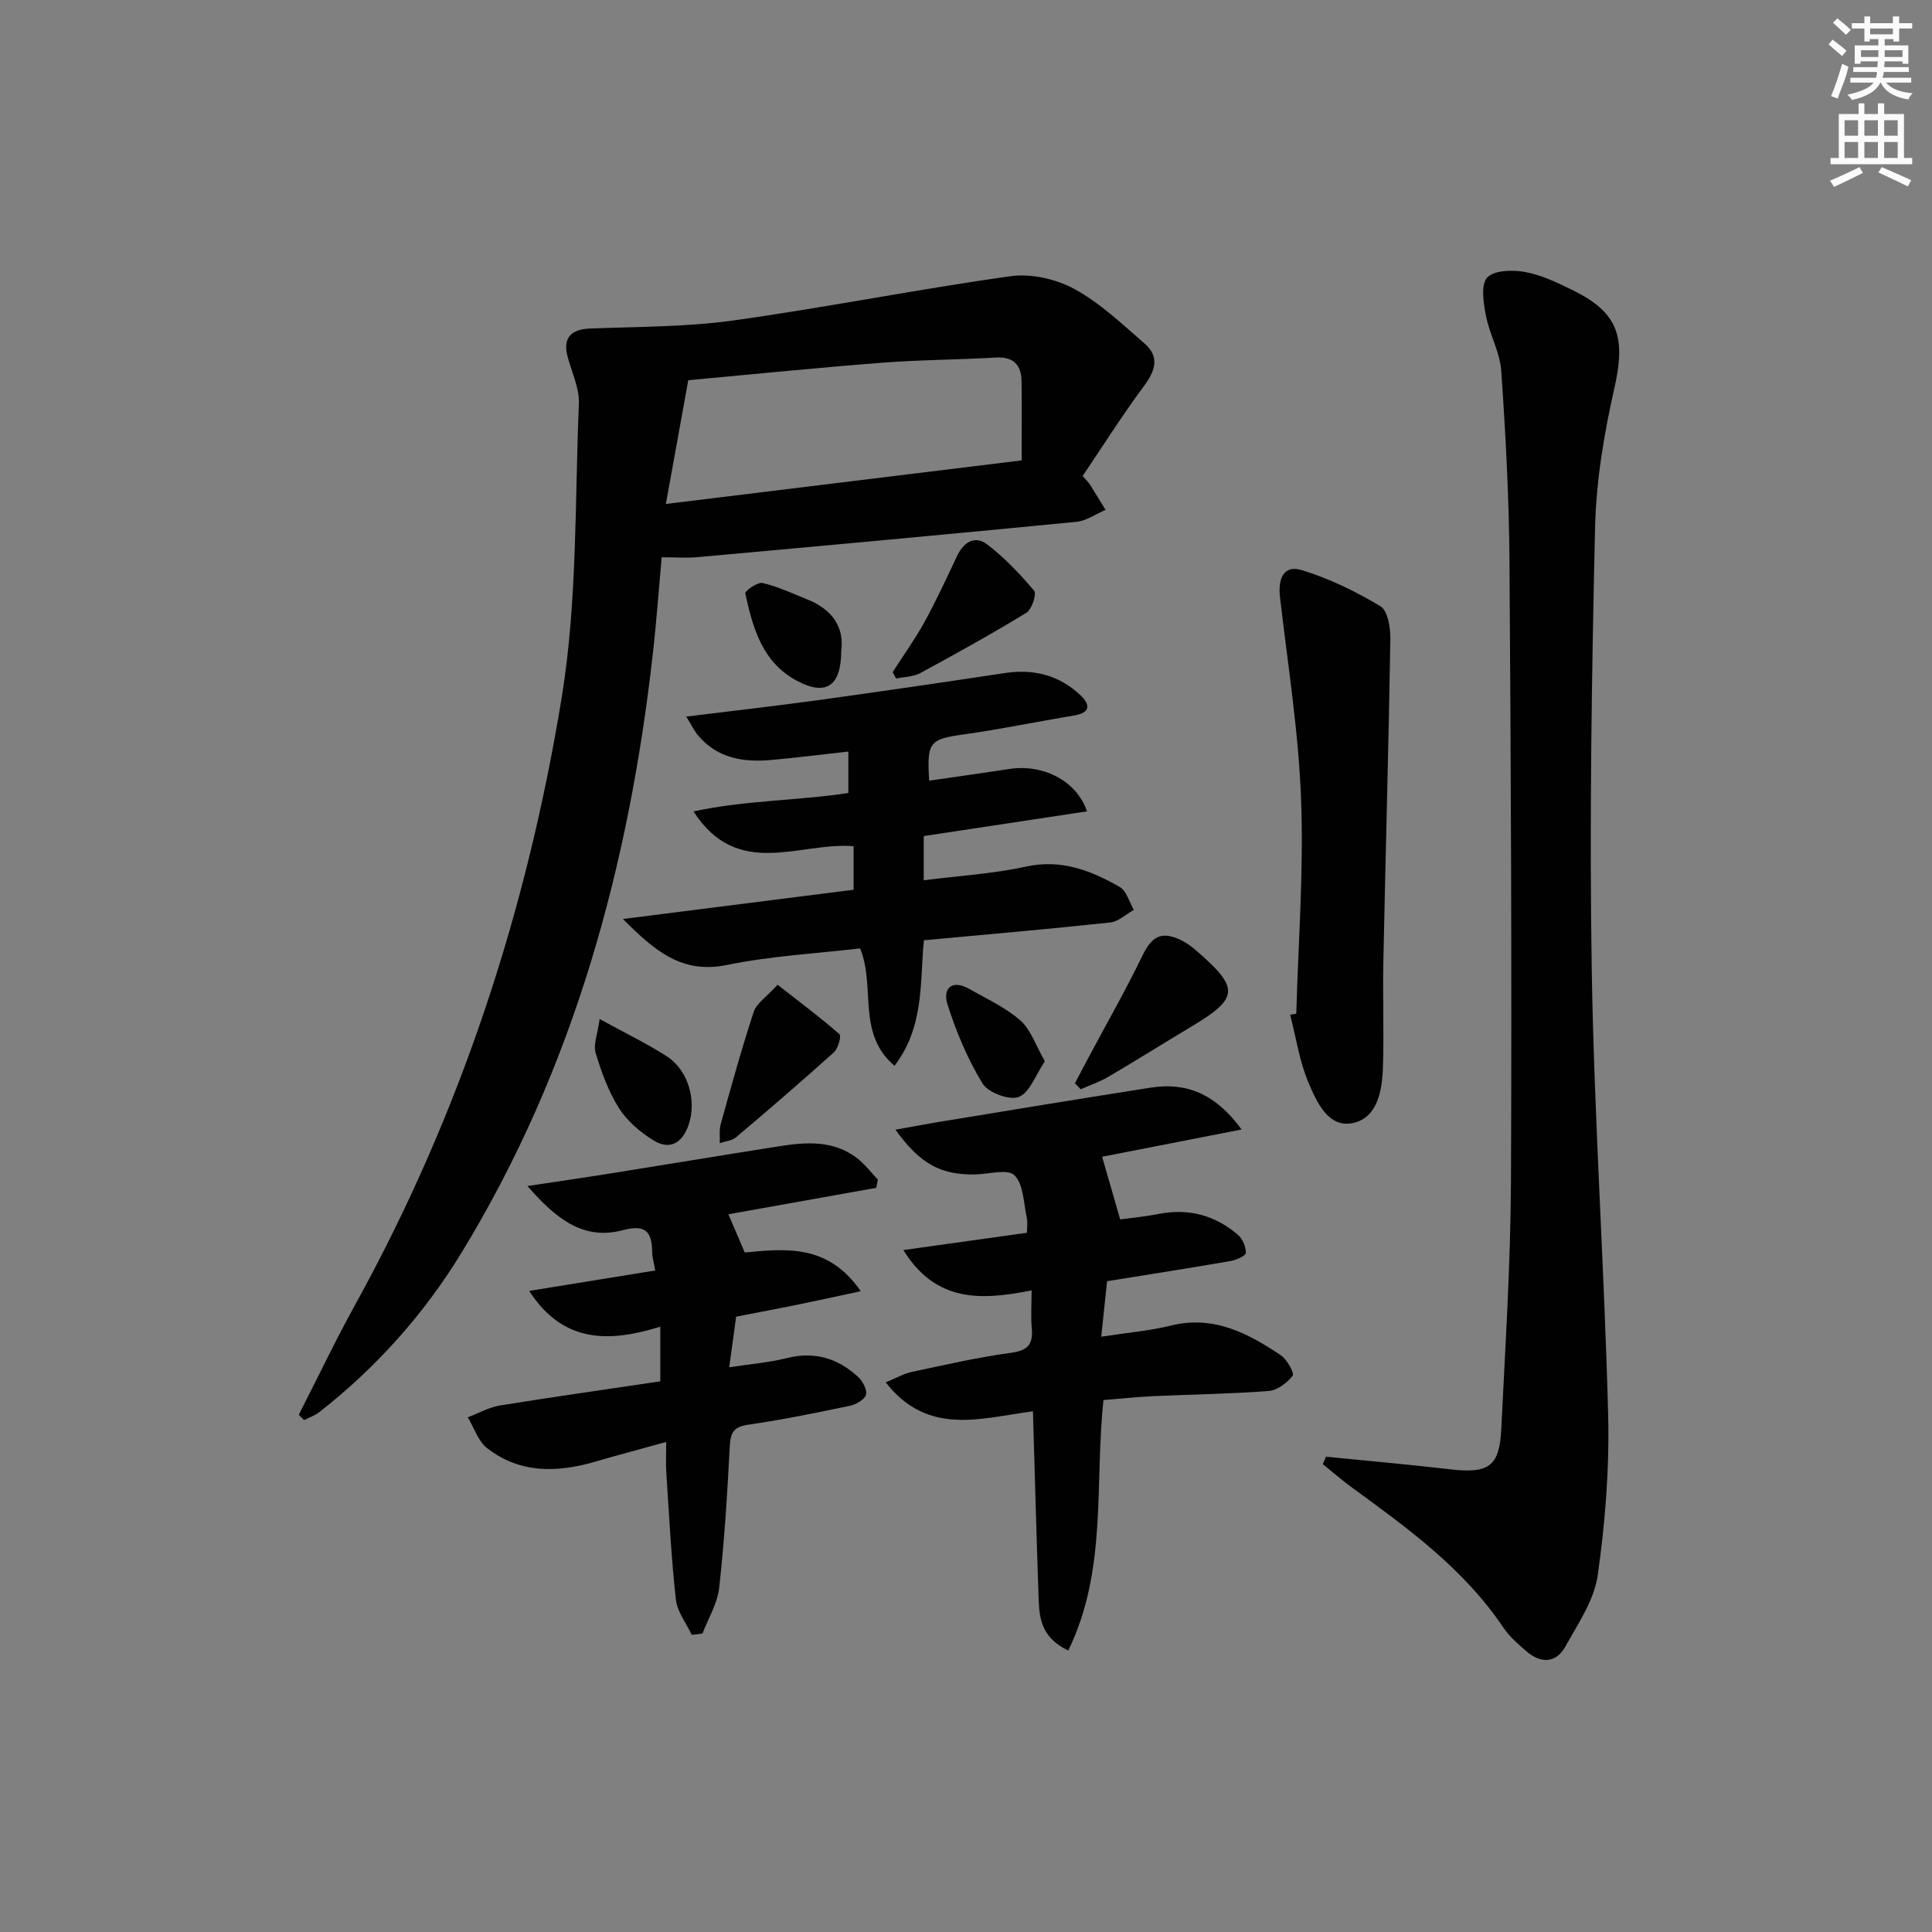 <svg enable-background="new 0 0 400 400" viewBox="0 0 400 400" xmlns="http://www.w3.org/2000/svg"><rect x="0" y="0" width="400" height="400" fill="#808080" stroke="none"/><g fill="#010102"><path d="m61.86 292.91c3.9-7.63 7.59-15.38 11.73-22.88 21.74-39.39 35.55-81.63 42.73-125.79 3.23-19.89 2.69-40.42 3.53-60.67.13-3.17-1.44-6.43-2.31-9.62-1.06-3.9.57-5.78 4.6-5.93 9.9-.39 19.9-.31 29.68-1.67 19.2-2.68 38.24-6.49 57.44-9.17 4.26-.59 9.42.6 13.23 2.68 5.32 2.91 9.88 7.27 14.52 11.3 3.12 2.72 2.19 5.59-.15 8.74-4.51 6.09-8.57 12.51-12.71 18.65.9 1.04 1.27 1.38 1.52 1.79 1.09 1.73 2.15 3.48 3.22 5.23-2.01.85-3.97 2.27-6.05 2.47-26.11 2.55-52.24 4.94-78.38 7.31-2.27.21-4.58.03-7.46.03-.62 6.79-1.09 13.37-1.83 19.92-4.96 44-16.36 85.98-39.65 124.11-7.77 12.72-17.61 23.7-29.36 32.92-.93.73-2.12 1.13-3.2 1.69-.36-.38-.73-.74-1.1-1.11zm76-188.57c25.02-3.06 48.93-5.99 73.66-9.02 0-5.85.06-11.13-.02-16.4-.05-3.39-1.69-5.1-5.32-4.89-7.95.45-15.93.47-23.87 1.09-13.54 1.06-27.06 2.43-39.81 3.6-1.5 8.28-2.95 16.28-4.64 25.62z"/><path d="m274.54 301.6c8.55.85 17.12 1.6 25.66 2.6 7.97.93 10.24-.53 10.62-8.26.83-17.11 1.93-34.23 2.01-51.35.19-42.82-.01-85.64-.31-128.46-.09-13.12-.8-26.25-1.7-39.34-.27-3.87-2.43-7.57-3.18-11.46-.5-2.61-1.1-6.34.26-7.85 1.39-1.54 5.23-1.64 7.79-1.18 3.36.6 6.61 2.16 9.73 3.68 9.64 4.69 11.22 9.76 8.84 20.28-2.15 9.5-3.8 19.31-4.02 29.01-.7 30.62-1.18 61.28-.68 91.9.51 30.59 2.6 61.14 3.39 91.73.28 11.07-.6 22.27-2.16 33.24-.73 5.15-4.07 10.04-6.71 14.78-1.92 3.43-5.05 3.54-8 1-1.75-1.51-3.58-3.08-4.85-4.98-8.17-12.15-19.77-20.55-31.36-28.99-2.07-1.51-4-3.21-6-4.82.23-.5.45-1.02.67-1.53z"/><path d="m221.17 341.73c-5.89-2.84-6-7.1-6.15-11.23-.44-12.61-.77-25.22-1.16-38.31-10.82 1.43-21.78 5.2-30.48-5.99 2.2-.9 3.74-1.8 5.4-2.16 6.81-1.45 13.62-3.02 20.5-3.95 3.45-.47 4.63-1.69 4.34-5.02-.22-2.44-.04-4.92-.04-7.91-10.32 2.04-19.75 2.63-26.55-8.35 8.95-1.25 17.2-2.41 25.59-3.58 0-1.17.17-2.18-.03-3.1-.68-3.05-.66-6.92-2.56-8.8-1.41-1.4-5.39-.21-8.23-.17-7.05.09-11.3-2.17-16.41-9.27 3.82-.68 7.2-1.32 10.59-1.87 14.07-2.3 28.14-4.63 42.23-6.83 7.35-1.15 13.37 1.17 18.85 8.66-10.44 2.04-19.98 3.9-28.88 5.64 1.13 3.93 2.29 7.93 3.74 12.97 1.79-.25 4.98-.54 8.11-1.15 6.15-1.18 11.57.34 16.25 4.32.98.83 1.68 2.5 1.66 3.77-.01.6-1.99 1.48-3.17 1.68-8.34 1.45-16.7 2.75-25.56 4.18-.38 3.62-.77 7.29-1.21 11.49 5.35-.83 9.98-1.21 14.44-2.31 8.82-2.17 15.92 1.57 22.76 6.17 1.28.86 2.83 3.71 2.44 4.22-1.17 1.48-3.18 3.02-4.98 3.16-7.95.61-15.94.7-23.91 1.07-3.46.16-6.91.54-10.29.81-1.87 17.44.85 35.17-7.29 51.86z"/><path d="m191.28 194.67c-.85 8.82.11 17.86-6.08 25.99-7.91-6.7-3.84-16.25-7.12-24.31-8.95 1.06-18.39 1.55-27.53 3.43-9.35 1.92-14.96-2.87-21.58-9.51 16.54-2.1 32.04-4.06 47.76-6.06 0-3.22 0-5.97 0-9.01-11.17-.94-23.97 7.04-33.15-7.2 10.67-2.32 21.45-2.21 32.06-3.82 0-2.86 0-5.43 0-8.58-5.62.62-10.82 1.29-16.04 1.75-5.68.5-11.02-.34-14.99-4.99-.87-1.01-1.45-2.27-2.53-4 9.62-1.19 18.32-2.17 26.99-3.36 12.99-1.79 25.97-3.69 38.93-5.65 5.96-.9 11.24.4 15.64 4.54 2.13 2.01 2.19 3.68-1.32 4.26-7.53 1.24-15.01 2.81-22.57 3.87-7.3 1.03-7.88 1.49-7.37 9.61 5.54-.81 11.06-1.57 16.56-2.42 6.97-1.07 13.91 2.36 16.12 8.77-11.34 1.72-22.53 3.41-33.81 5.12v9.15c7.21-.92 14.3-1.33 21.16-2.83 7.33-1.6 13.46.8 19.42 4.22 1.41.81 1.97 3.12 2.92 4.74-1.63.9-3.18 2.43-4.89 2.61-12.71 1.37-25.45 2.46-38.58 3.68z"/><path d="m136.71 285.99c0-4.19 0-7.31 0-11.32-10.5 3.28-20.13 3.51-27.14-7.4 8.97-1.45 17.39-2.82 26.09-4.23-.27-1.56-.61-2.66-.63-3.76-.06-4.23-1.3-5.86-6.1-4.58-8.15 2.17-13.86-2.4-19.73-9.15 6.15-.93 11.42-1.68 16.68-2.52 11.8-1.88 23.59-3.85 35.39-5.7 5.66-.89 11.34-1.31 16.24 2.51 1.59 1.24 2.85 2.92 4.25 4.4-.12.56-.24 1.13-.35 1.69-10.13 1.81-20.26 3.62-30.6 5.47 1.11 2.59 2.22 5.2 3.38 7.91 8.54-.79 17.23-1.8 24.02 8.02-5 1.07-9.06 1.97-13.14 2.8-4.06.83-8.14 1.59-12.66 2.47-.41 3.01-.85 6.23-1.43 10.48 4.35-.67 8.23-.97 11.96-1.91 5.73-1.43 10.55.06 14.72 3.9.95.88 1.92 2.7 1.63 3.71-.3 1.02-2.08 2.01-3.37 2.28-6.98 1.46-13.97 2.89-21.02 3.91-3.03.44-3.66 1.65-3.81 4.48-.5 9.77-1.11 19.56-2.19 29.28-.36 3.24-2.25 6.31-3.45 9.46-.74.1-1.49.2-2.23.29-1.14-2.43-3.02-4.79-3.29-7.32-.97-8.74-1.4-17.55-1.98-26.33-.12-1.8-.02-3.62-.02-6.29-5.33 1.48-10.07 2.73-14.77 4.1-7.86 2.29-15.55 2.44-22.3-2.81-1.86-1.45-2.7-4.22-4.01-6.39 2.22-.84 4.37-2.08 6.66-2.45 10.96-1.77 21.95-3.32 33.2-5z"/><path d="m268.38 209.88c.41-14.77 1.55-29.56 1-44.29-.52-14.02-2.75-27.98-4.37-41.94-.43-3.68.64-6.77 4.47-5.62 5.7 1.72 11.21 4.42 16.33 7.49 1.53.92 2.09 4.49 2.05 6.84-.36 22.24-1 44.47-1.45 66.71-.15 7.32.15 14.64-.09 21.96-.16 4.75-1.12 10.36-6.16 11.47-5.12 1.13-7.52-4.29-9.2-8.22-1.91-4.46-2.62-9.44-3.85-14.19.42-.08.85-.14 1.27-.21z"/><path d="m222.55 224.27c.96-1.81 1.91-3.62 2.87-5.42 3.72-6.98 7.65-13.85 11.09-20.96 1.95-4.03 3.95-5.22 8.04-3.23 1.17.57 2.25 1.39 3.24 2.25 8.85 7.67 8.7 9.74-.99 15.55-5.82 3.49-11.58 7.1-17.43 10.54-1.76 1.03-3.74 1.69-5.62 2.52-.4-.42-.8-.83-1.2-1.25z"/><path d="m160.99 203.88c4.84 3.78 8.96 6.86 12.82 10.25.42.37-.29 2.95-1.16 3.74-6.64 5.98-13.42 11.81-20.24 17.58-.86.73-2.25.83-3.39 1.23.05-1.33-.15-2.72.2-3.97 2.17-7.76 4.3-15.54 6.82-23.19.58-1.8 2.64-3.1 4.95-5.64z"/><path d="m184.82 139.15c2.21-3.45 4.62-6.8 6.59-10.38 2.43-4.43 4.56-9.02 6.71-13.6 1.37-2.92 3.69-4.41 6.28-2.44 3.6 2.75 6.79 6.11 9.71 9.58.56.66-.48 3.86-1.6 4.55-7.2 4.4-14.59 8.49-22.01 12.51-1.44.78-3.31.76-4.98 1.11-.24-.44-.47-.88-.7-1.33z"/><path d="m124.15 210.98c5.58 3.07 9.94 5.15 13.96 7.76 4.41 2.88 6.17 9.14 4.46 14.15-1.26 3.7-3.85 5.33-7.28 3.21-2.73-1.69-5.44-3.98-7.13-6.66-2.19-3.46-3.65-7.48-4.84-11.44-.52-1.74.41-3.91.83-7.02z"/><path d="m216.33 219.72c-1.94 2.86-3.13 6.49-5.4 7.39-1.93.76-6.34-.88-7.5-2.77-3.1-5.08-5.47-10.73-7.27-16.42-1.03-3.27.93-5.23 4.56-3.15 3.59 2.05 7.46 3.81 10.52 6.49 2.16 1.89 3.16 5.11 5.09 8.46z"/><path d="m174.17 134.7c0 7.43-3.21 9.43-9.14 6.27-7.21-3.83-9.17-10.94-10.73-18.12-.11-.49 2.56-2.39 3.58-2.15 3.19.75 6.23 2.18 9.3 3.42 5.06 2.04 7.65 5.67 6.99 10.58z"/></g><path d="m378.6 9.2.8-1c.9.7 1.9 1.4 2.9 2.3l-.9 1.1c-1.1-.9-2-1.7-2.8-2.4zm.5 10.7c.9-2.1 1.6-4.3 2.3-6.7.4.2.8.4 1.3.6-.7 3.1-1.5 4.3-2.2 6.6zm.4-15.2.9-.9c1 .8 2 1.6 2.8 2.4l-1 1c-1-.9-1.9-1.8-2.7-2.5zm12.5-1.3h1.2v1.4h2.7v1.1h-2.7v2.7h-1.2v-.5h-1.8v1.3h4.9v3.8h-1.2v-.5h-3.7c0 .4-.1.9-.1 1.2h5.1v1h-5.2c0 .5-.1.9-.3 1.2h6v1h-5.2c1.1 1.3 2.9 2 5.5 2.2-.4.4-.7.8-.9 1.3-2.9-.5-4.8-1.6-5.7-3.5h-.1c-.8 1.7-2.7 2.9-5.9 3.6-.2-.4-.6-.8-.9-1.1 2.8-.6 4.6-1.4 5.4-2.5h-4.8v-1h5.3c.1-.3.2-.7.2-1.2h-4.9v-1h5c0-.4 0-.8.1-1.2h-3.6v.5h-1.2v-3.8h4.9v-1.3h-1.8v.5h-1.1v-2.7h-2.6v-1.1h2.6v-1.4h1.2v1.4h4.7v-1.4zm-6.7 8.4h3.6c0-.4 0-.9 0-1.4h-3.6zm1.9-4.7h4.7v-1.2h-4.7zm6.7 3.3h-3.7v1.4h3.7z" fill="#fcfafa"/><path d="m384.7 21.4h1.3v2.2h2.8v-2.2h1.3v2.2h4.1v9.1h1.7v1.3h-16.9v-1.3h1.7v-9.1h4.1v-2.2zm.3 13.2.7 1.2c-1.8.9-3.8 1.9-6 2.9-.2-.4-.5-.8-.8-1.3 2.4-1 4.4-2 6.1-2.8zm-3.1-6.5h2.8v-3.2h-2.8zm0 4.6h2.8v-3.3h-2.8v3.2zm4.1-4.6h2.8v-3.2h-2.8zm0 4.6h2.8v-3.3h-2.8zm3.6 1.9c2.1.9 4.1 1.8 6.1 2.7l-.7 1.3c-2.2-1.1-4.2-2-6.1-2.9zm3.3-9.7h-2.8v3.2h2.8zm-2.8 7.8h2.8v-3.3h-2.8z" fill="#fcfafa"/></svg>